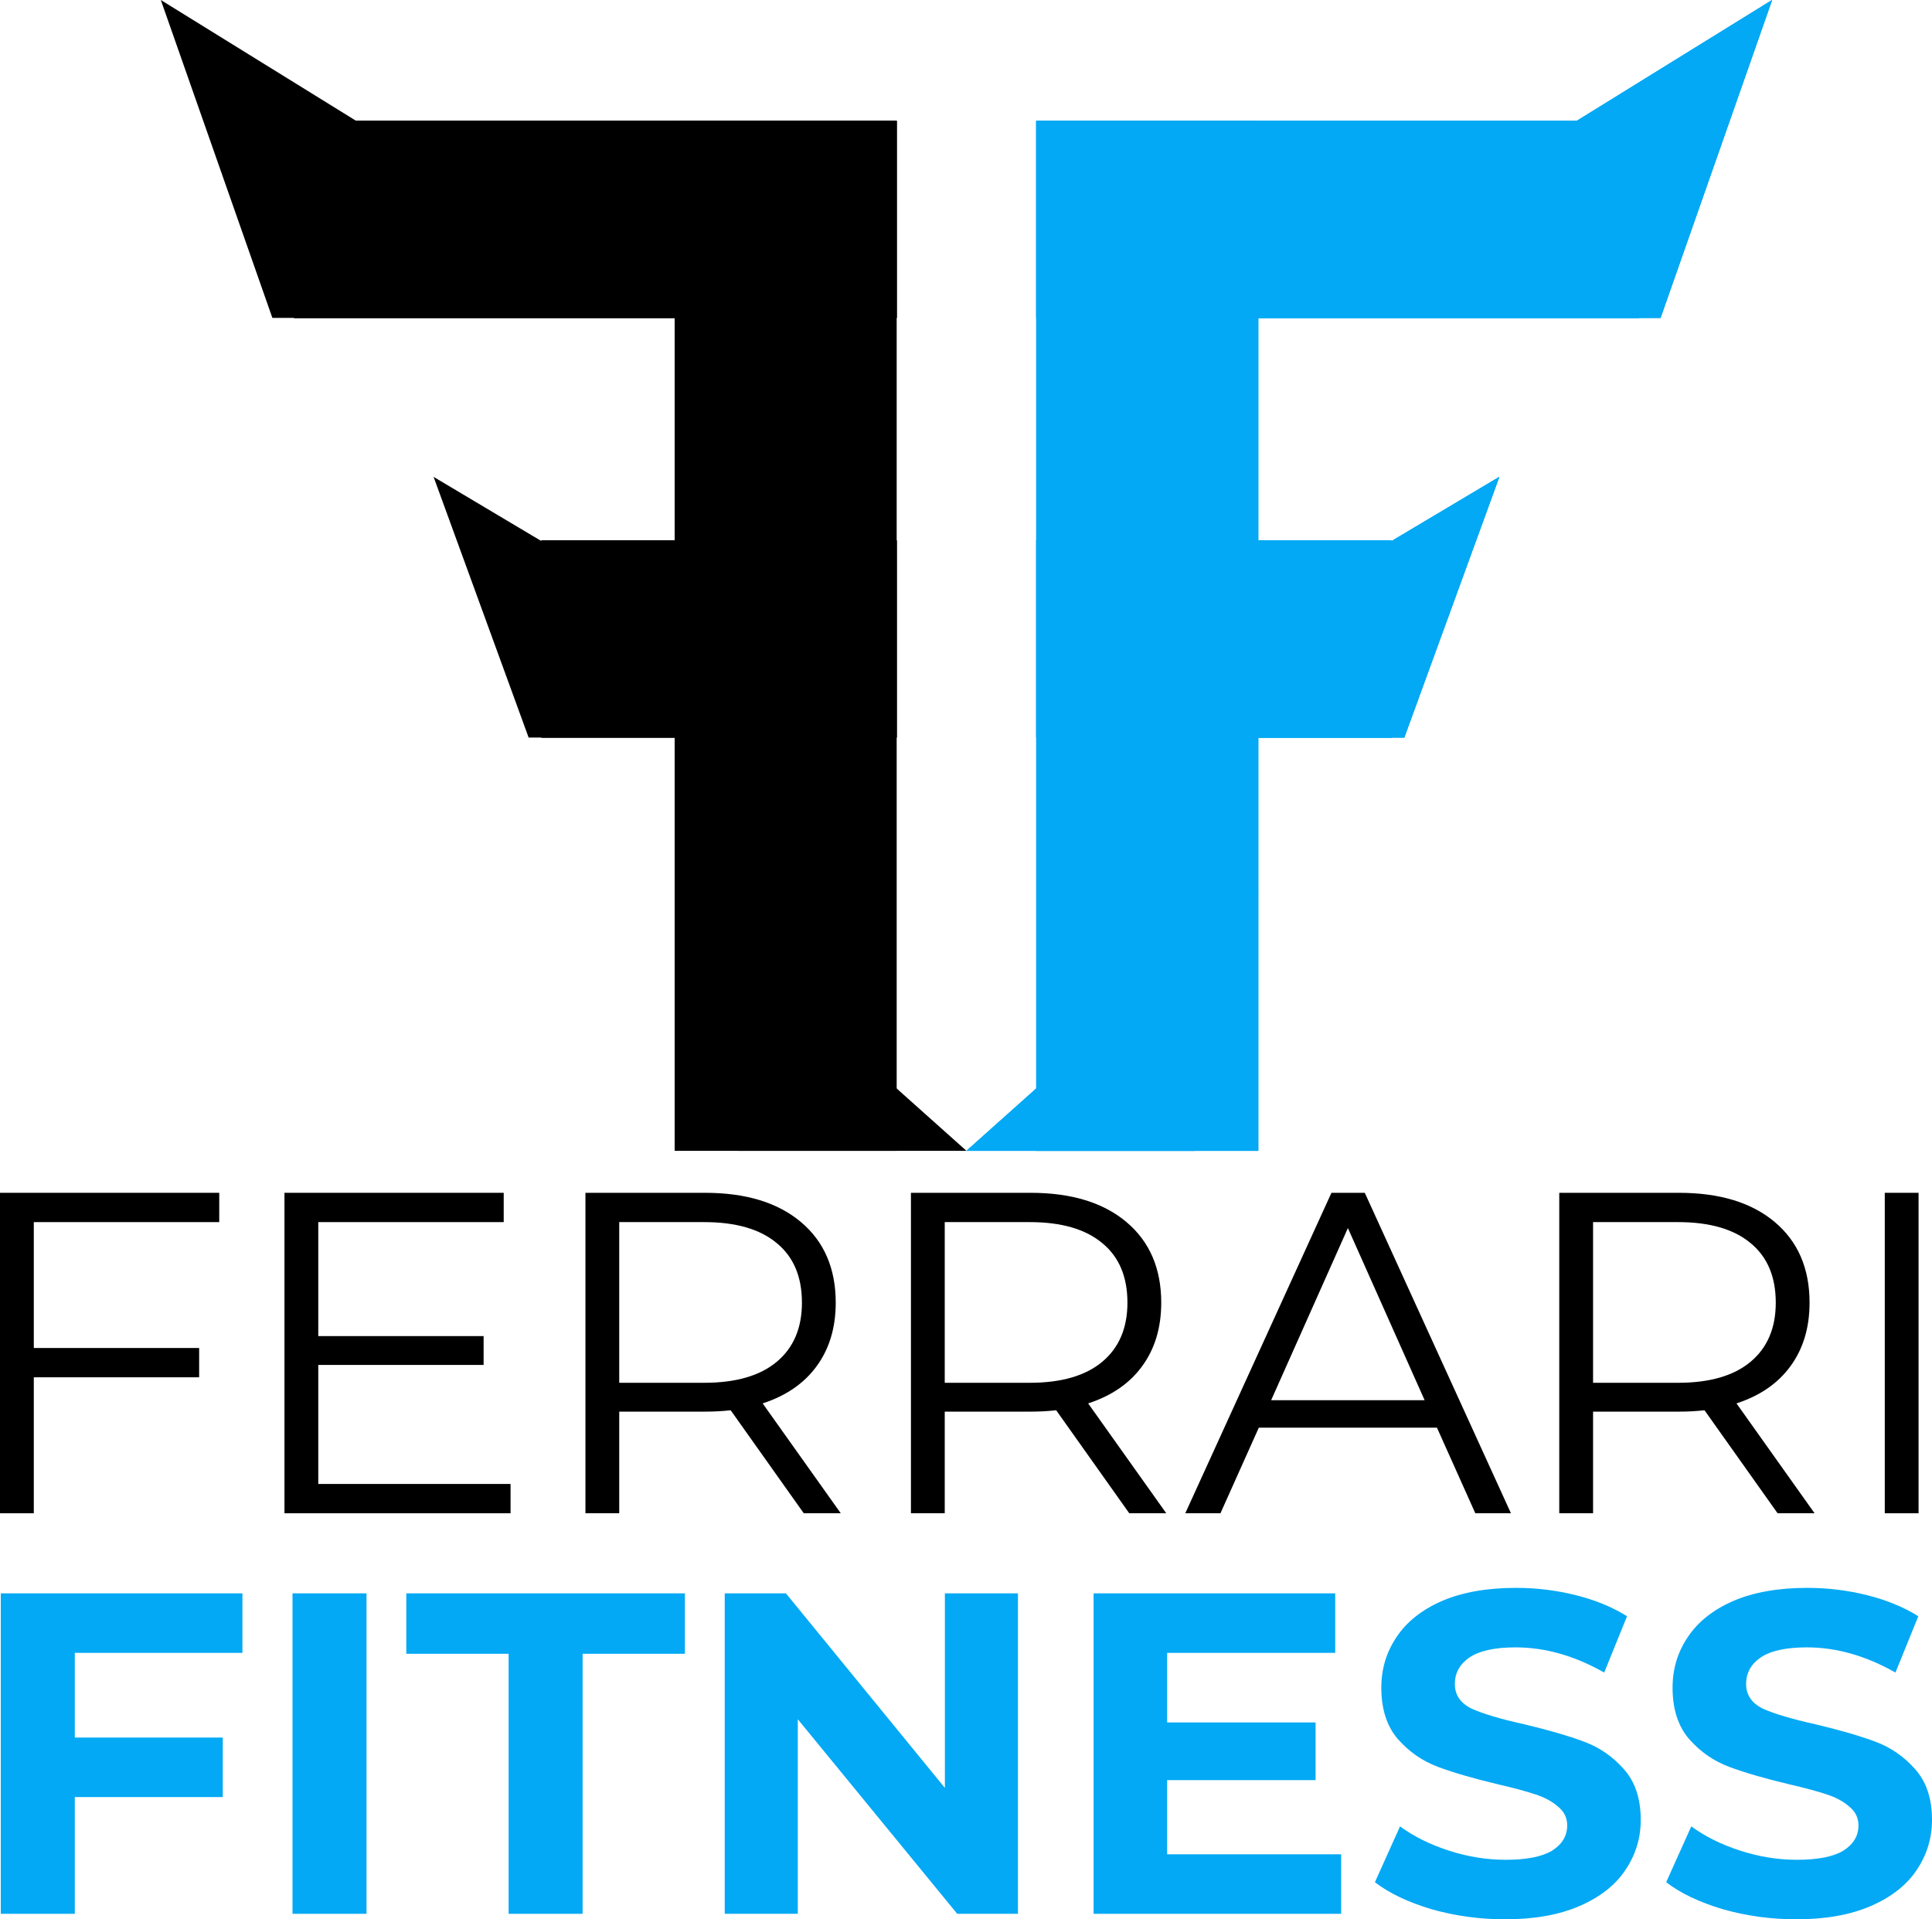 <svg width="452" height="449" viewBox="0 0 452 449" fill="none" xmlns="http://www.w3.org/2000/svg">
<rect x="68.79" y="28.264" width="140.992" height="46.11" fill="black"/>
<rect x="68.79" y="28.264" width="140.992" height="46.11" fill="black"/>
<rect x="68.79" y="28.264" width="140.992" height="46.11" fill="black"/>
<rect x="126.671" y="126.43" width="83.111" height="46.11" fill="black"/>
<rect x="126.671" y="126.43" width="83.111" height="46.11" fill="black"/>
<rect x="126.671" y="126.43" width="83.111" height="46.11" fill="black"/>
<path d="M157.837 28.261H209.782V269.224H157.837V28.261Z" fill="black"/>
<path d="M37.623 0L157.837 74.371H63.725L37.623 0Z" fill="black"/>
<path d="M101.44 111.557L203.846 172.541H123.676L101.44 111.557Z" fill="black"/>
<path d="M157.837 208.24L226.107 269.224H172.661L157.837 208.24Z" fill="black"/>
<path d="M383.425 28.261H242.433V74.371H383.425V28.261Z" fill="#03A9F4"/>
<path d="M383.425 28.261H242.433V74.371H383.425V28.261Z" fill="#03A9F4"/>
<path d="M383.425 28.261H242.433V74.371H383.425V28.261Z" fill="#03A9F4"/>
<path d="M325.544 126.431H242.433V172.541H325.544V126.431Z" fill="#03A9F4"/>
<path d="M325.544 126.431H242.433V172.541H325.544V126.431Z" fill="#03A9F4"/>
<path d="M325.544 126.431H242.433V172.541H325.544V126.431Z" fill="#03A9F4"/>
<path d="M294.377 28.261H242.433V269.224H294.377V28.261Z" fill="#03A9F4"/>
<path d="M294.377 28.261H242.433V269.224H294.377V28.261Z" fill="#03A9F4"/>
<path d="M294.377 28.261H242.433V269.224H294.377V28.261Z" fill="#03A9F4"/>
<path d="M414.592 0L294.377 74.371H388.49L414.592 0Z" fill="#03A9F4"/>
<path d="M414.592 0L294.377 74.371H388.49L414.592 0Z" fill="#03A9F4"/>
<path d="M414.592 0L294.377 74.371H388.49L414.592 0Z" fill="#03A9F4"/>
<path d="M350.774 111.557L248.369 172.541H328.539L350.774 111.557Z" fill="#03A9F4"/>
<path d="M350.774 111.557L248.369 172.541H328.539L350.774 111.557Z" fill="#03A9F4"/>
<path d="M350.774 111.557L248.369 172.541H328.539L350.774 111.557Z" fill="#03A9F4"/>
<path d="M294.377 208.24L226.107 269.224H279.554L294.377 208.24Z" fill="#03A9F4"/>
<path d="M294.377 208.24L226.107 269.224H279.554L294.377 208.24Z" fill="#03A9F4"/>
<path d="M294.377 208.24L226.107 269.224H279.554L294.377 208.24Z" fill="#03A9F4"/>
<path d="M7.907 285.897V315.348H46.59V322.202H7.907V354.009H0V279.043H51.292V285.897H7.907Z" fill="black"/>
<path d="M119.447 347.155V354.009H66.552V279.043H117.844V285.897H74.46V312.564H113.142V319.311H74.46V347.155H119.447Z" fill="black"/>
<path d="M188.043 354.009L170.946 329.913C169.023 330.127 167.028 330.234 164.962 330.234H144.873V354.009H136.965V279.043H164.962C174.508 279.043 181.988 281.328 187.402 285.897C192.816 290.466 195.523 296.749 195.523 304.746C195.523 310.6 194.027 315.562 191.035 319.632C188.114 323.63 183.911 326.522 178.426 328.307L196.699 354.009H188.043ZM164.748 323.487C172.157 323.487 177.821 321.845 181.739 318.561C185.657 315.277 187.616 310.672 187.616 304.746C187.616 298.677 185.657 294.036 181.739 290.823C177.821 287.539 172.157 285.897 164.748 285.897H144.873V323.487H164.748Z" fill="black"/>
<path d="M264.196 354.009L247.099 329.913C245.175 330.127 243.181 330.234 241.115 330.234H221.025V354.009H213.118V279.043H241.115C250.661 279.043 258.141 281.328 263.555 285.897C268.969 290.466 271.676 296.749 271.676 304.746C271.676 310.6 270.18 315.562 267.188 319.632C264.267 323.63 260.064 326.522 254.579 328.307L272.851 354.009H264.196ZM240.901 323.487C248.31 323.487 253.973 321.845 257.891 318.561C261.809 315.277 263.768 310.672 263.768 304.746C263.768 298.677 261.809 294.036 257.891 290.823C253.973 287.539 248.31 285.897 240.901 285.897H221.025V323.487H240.901Z" fill="black"/>
<path d="M336.181 333.983H294.507L285.531 354.009H277.303L311.497 279.043H319.298L353.492 354.009H345.157L336.181 333.983ZM333.296 327.557L315.344 287.289L297.392 327.557H333.296Z" fill="black"/>
<path d="M415.875 354.009L398.778 329.913C396.854 330.127 394.86 330.234 392.794 330.234H372.705V354.009H364.797V279.043H392.794C402.34 279.043 409.82 281.328 415.234 285.897C420.648 290.466 423.355 296.749 423.355 304.746C423.355 310.6 421.859 315.562 418.867 319.632C415.946 323.63 411.743 326.522 406.258 328.307L424.53 354.009H415.875ZM392.58 323.487C399.989 323.487 405.652 321.845 409.57 318.561C413.488 315.277 415.448 310.672 415.448 304.746C415.448 298.677 413.488 294.036 409.57 290.823C405.652 287.539 399.989 285.897 392.58 285.897H372.705V323.487H392.58Z" fill="black"/>
<path d="M440.95 279.043H448.857V354.009H440.95V279.043Z" fill="black"/>
<path d="M17.499 386.668V406.481H52.121V420.403H17.499V447.712H0.188V372.746H56.716V386.668H17.499Z" fill="#03A9F4"/>
<path d="M68.435 372.746H85.746V447.712H68.435V372.746Z" fill="#03A9F4"/>
<path d="M118.992 386.883H95.056V372.746H160.239V386.883H136.303V447.712H118.992V386.883Z" fill="#03A9F4"/>
<path d="M238.156 372.746V447.712H223.944L186.65 402.197V447.712H169.553V372.746H183.872L221.059 418.261V372.746H238.156Z" fill="#03A9F4"/>
<path d="M313.77 433.79V447.712H255.853V372.746H312.381V386.668H273.057V402.947H307.786V416.441H273.057V433.79H313.77Z" fill="#03A9F4"/>
<path d="M352.121 448.997C346.208 448.997 340.473 448.212 334.917 446.641C329.431 444.999 325.015 442.893 321.667 440.323L327.544 427.257C330.749 429.613 334.561 431.505 338.977 432.933C343.394 434.361 347.811 435.075 352.228 435.075C357.143 435.075 360.776 434.361 363.127 432.933C365.478 431.434 366.654 429.471 366.654 427.043C366.654 425.258 365.941 423.795 364.516 422.652C363.163 421.438 361.382 420.475 359.173 419.761C357.036 419.047 354.116 418.261 350.411 417.405C344.712 416.048 340.046 414.691 336.413 413.335C332.78 411.978 329.645 409.801 327.009 406.802C324.445 403.804 323.163 399.805 323.163 394.808C323.163 390.452 324.338 386.526 326.689 383.027C329.04 379.457 332.566 376.637 337.268 374.567C342.041 372.496 347.847 371.461 354.685 371.461C359.458 371.461 364.125 372.032 368.684 373.174C373.243 374.317 377.232 375.959 380.652 378.101L375.309 391.273C368.399 387.347 361.489 385.383 354.579 385.383C349.734 385.383 346.137 386.169 343.786 387.739C341.506 389.31 340.367 391.381 340.367 393.951C340.367 396.521 341.684 398.449 344.32 399.734C347.027 400.948 351.124 402.161 356.609 403.375C362.308 404.732 366.974 406.088 370.607 407.445C374.24 408.801 377.339 410.943 379.904 413.87C382.54 416.798 383.858 420.76 383.858 425.758C383.858 430.042 382.646 433.969 380.224 437.538C377.874 441.037 374.312 443.821 369.539 445.892C364.766 447.962 358.96 448.997 352.121 448.997Z" fill="#03A9F4"/>
<path d="M420.263 448.997C414.351 448.997 408.616 448.212 403.059 446.641C397.574 444.999 393.157 442.893 389.809 440.323L395.686 427.257C398.892 429.613 402.703 431.505 407.12 432.933C411.537 434.361 415.953 435.075 420.37 435.075C425.286 435.075 428.919 434.361 431.27 432.933C433.621 431.434 434.796 429.471 434.796 427.043C434.796 425.258 434.084 423.795 432.659 422.652C431.305 421.438 429.524 420.475 427.316 419.761C425.179 419.047 422.258 418.261 418.554 417.405C412.855 416.048 408.188 414.691 404.555 413.335C400.922 411.978 397.788 409.801 395.152 406.802C392.587 403.804 391.305 399.805 391.305 394.808C391.305 390.452 392.48 386.526 394.831 383.027C397.182 379.457 400.708 376.637 405.41 374.567C410.183 372.496 415.989 371.461 422.828 371.461C427.601 371.461 432.267 372.032 436.826 373.174C441.386 374.317 445.375 375.959 448.794 378.101L443.451 391.273C436.541 387.347 429.631 385.383 422.721 385.383C417.877 385.383 414.279 386.169 411.928 387.739C409.649 389.31 408.509 391.381 408.509 393.951C408.509 396.521 409.827 398.449 412.463 399.734C415.17 400.948 419.266 402.161 424.751 403.375C430.45 404.732 435.117 406.088 438.75 407.445C442.383 408.801 445.482 410.943 448.046 413.87C450.682 416.798 452 420.76 452 425.758C452 430.042 450.789 433.969 448.367 437.538C446.016 441.037 442.454 443.821 437.681 445.892C432.908 447.962 427.102 448.997 420.263 448.997Z" fill="#03A9F4"/>
</svg>
